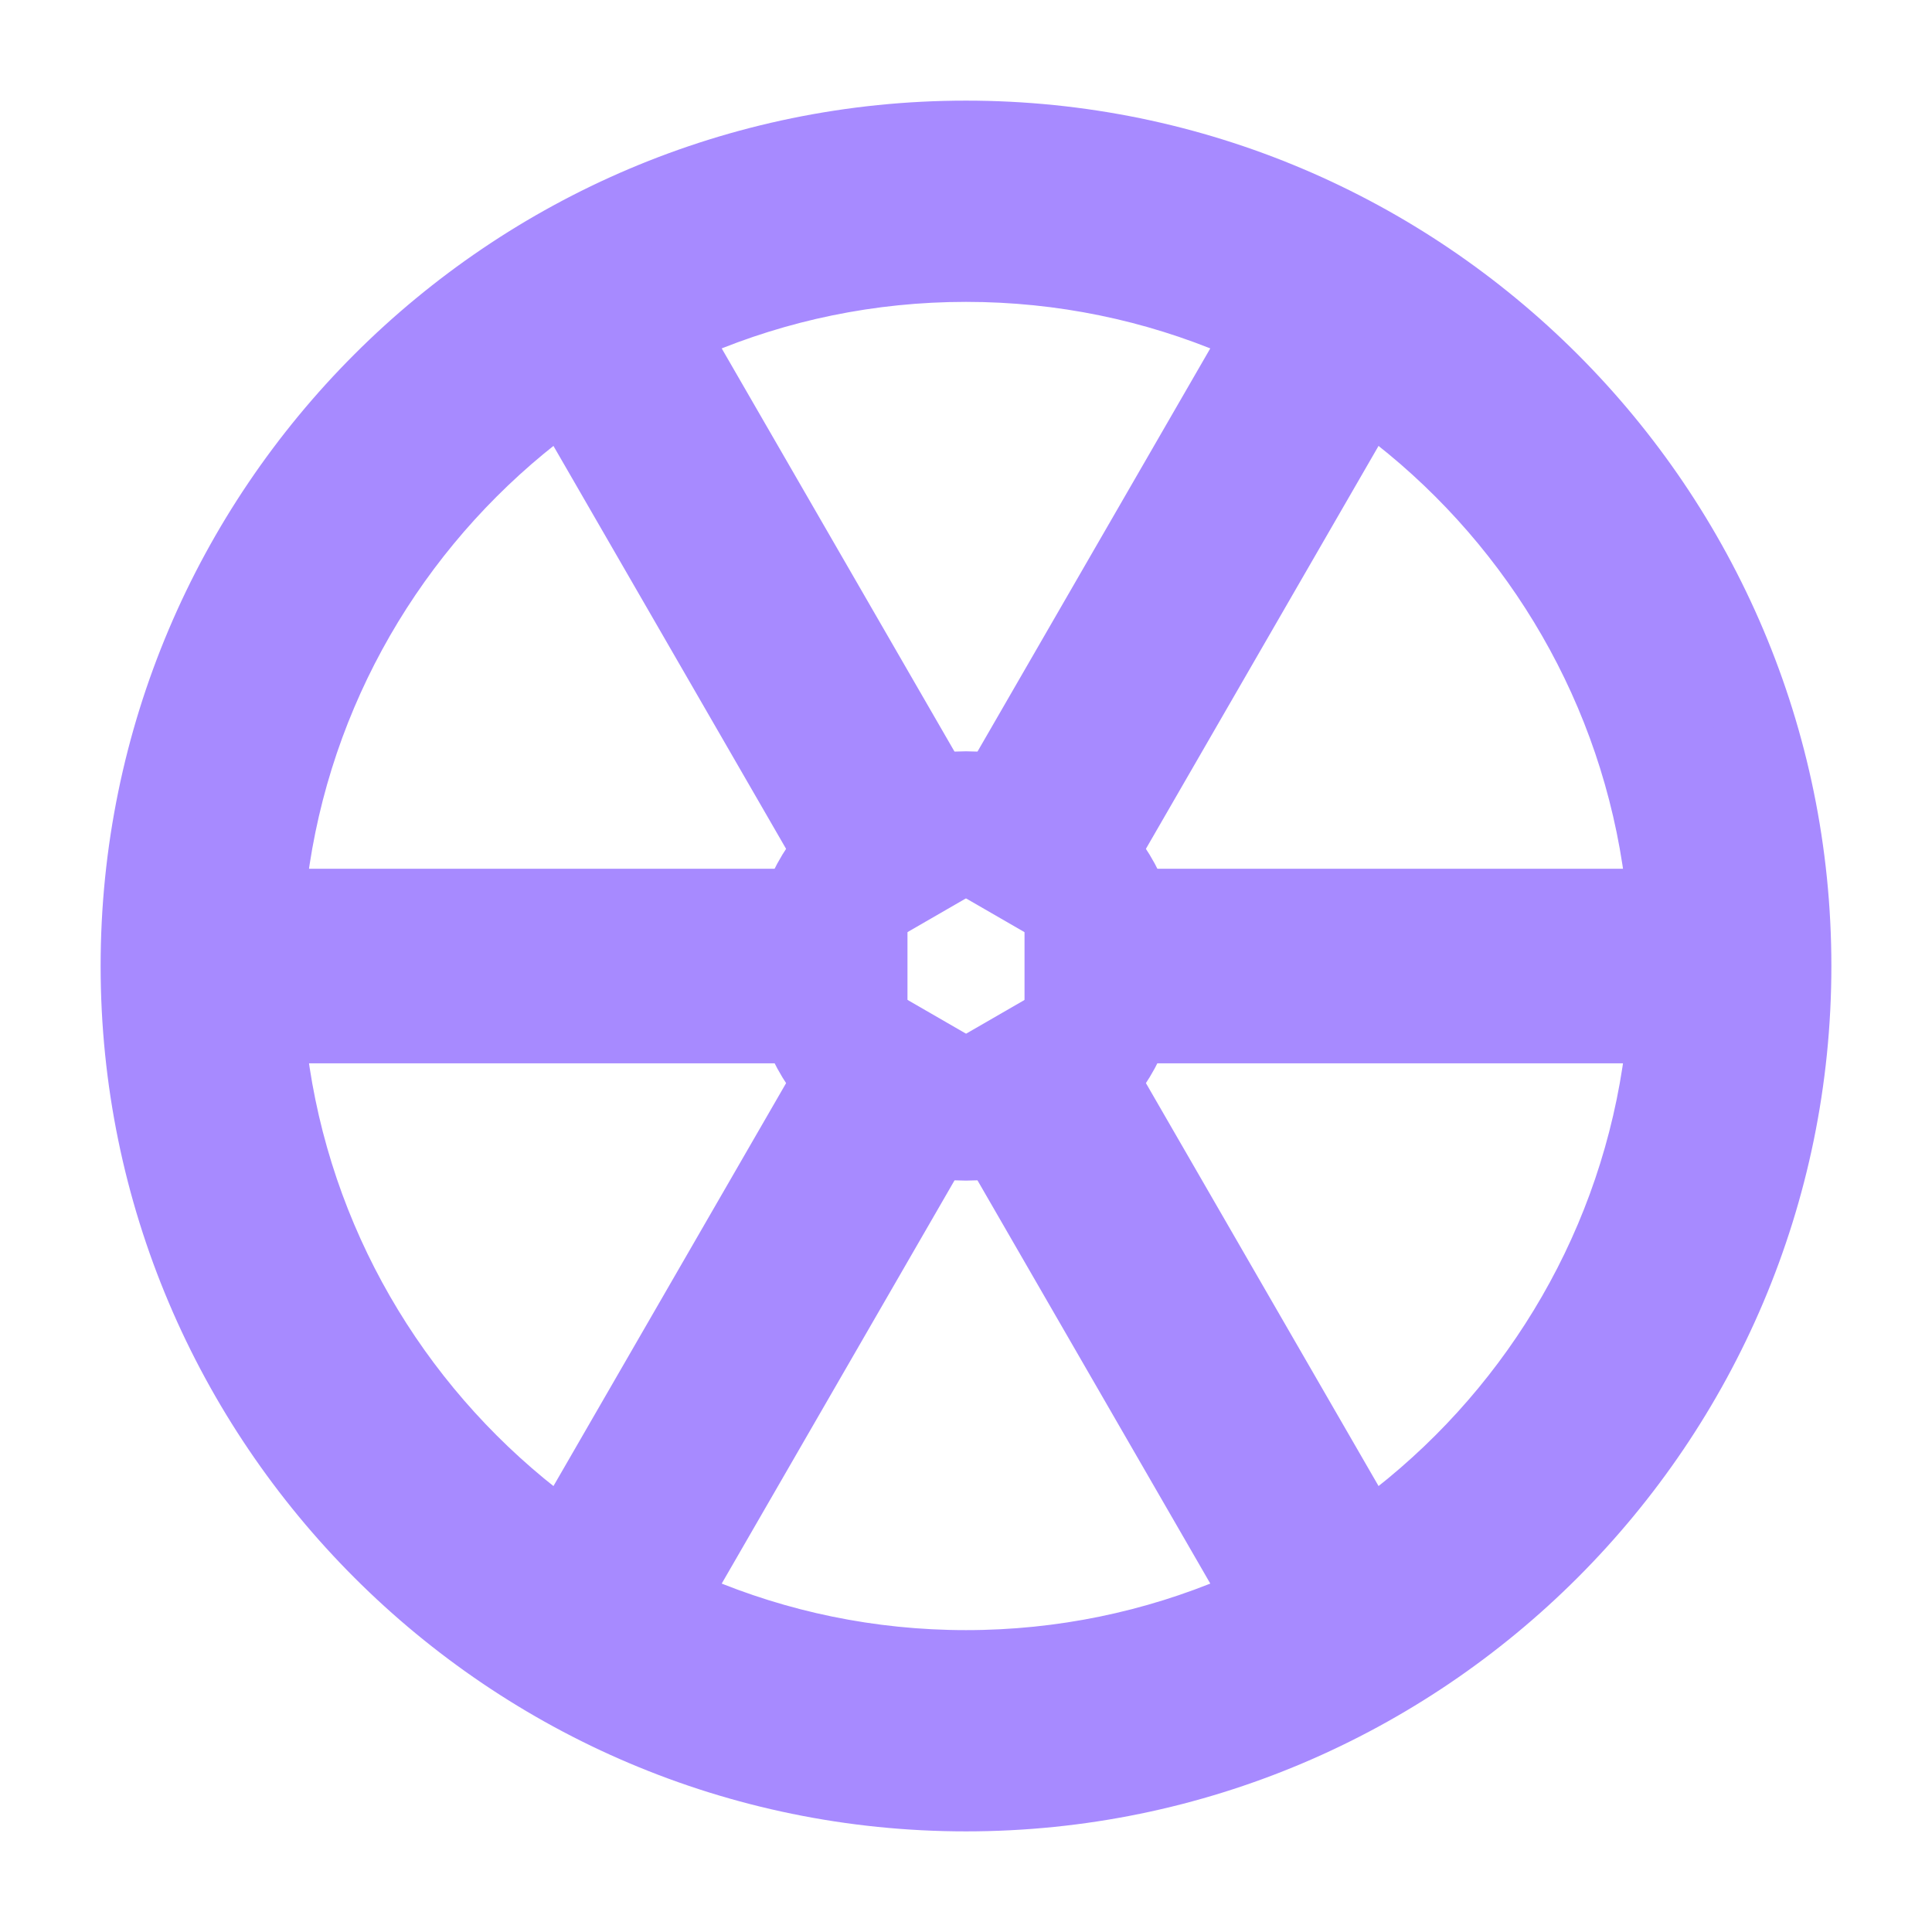 <svg enable-background="new 0 0 24 24" height="24px" version="1.1" viewBox="0 0 24 24" width="24px" x="0px" y="0px"> <g id="black_x5F_wheel">  <rect fill="#a78aff" height="1.416" stroke="#a78aff" transform="matrix(0.5 0.866 -0.866 0.5 11.028 -4.393)" width="8.273" x="5.182" y="6.647"/>  <rect fill="#a78aff" height="1.417" stroke="#a78aff" width="8.273" x="2.5" y="11.292"/>  <rect fill="#a78aff" height="1.416" stroke="#a78aff" transform="matrix(0.5 -0.866 0.866 0.5 -9.756 16.393)" width="8.273" x="5.182" y="15.937"/>  <rect fill="#a78aff" height="1.416" stroke="#a78aff" transform="matrix(-0.5 -0.866 0.866 -0.5 7.609 37.683)" width="8.273" x="10.545" y="15.937"/>  <rect fill="#a78aff" height="1.417" stroke="#a78aff" width="8.273" x="13.227" y="11.292"/>  <rect fill="#a78aff" height="1.416" stroke="#a78aff" transform="matrix(-0.5 0.866 -0.866 -0.5 28.392 -1.682)" width="8.273" x="10.545" y="6.647"/>  <path d="M12,22.25C6.348,22.25,1.75,17.652,1.75,12C1.75,6.348,6.348,1.75,12,1.75c5.652,0,10.25,4.598,10.25,10.25   C22.25,17.652,17.652,22.25,12,22.25z M12,3.25c-4.825,0-8.75,3.925-8.75,8.75c0,4.825,3.925,8.75,8.75,8.75   c4.825,0,8.75-3.925,8.75-8.75C20.75,7.175,16.825,3.25,12,3.25z" fill="#a78aff" stroke="#a78aff"/>  <path d="M13.917,12c0,1.059-0.858,1.916-1.917,1.916   S10.083,13.059,10.083,12s0.858-1.917,1.917-1.917S13.917,10.941,13.917,12z" fill="none" stroke="#a78aff" stroke-miterlimit="10" stroke-width="1.5"/> </g></svg>